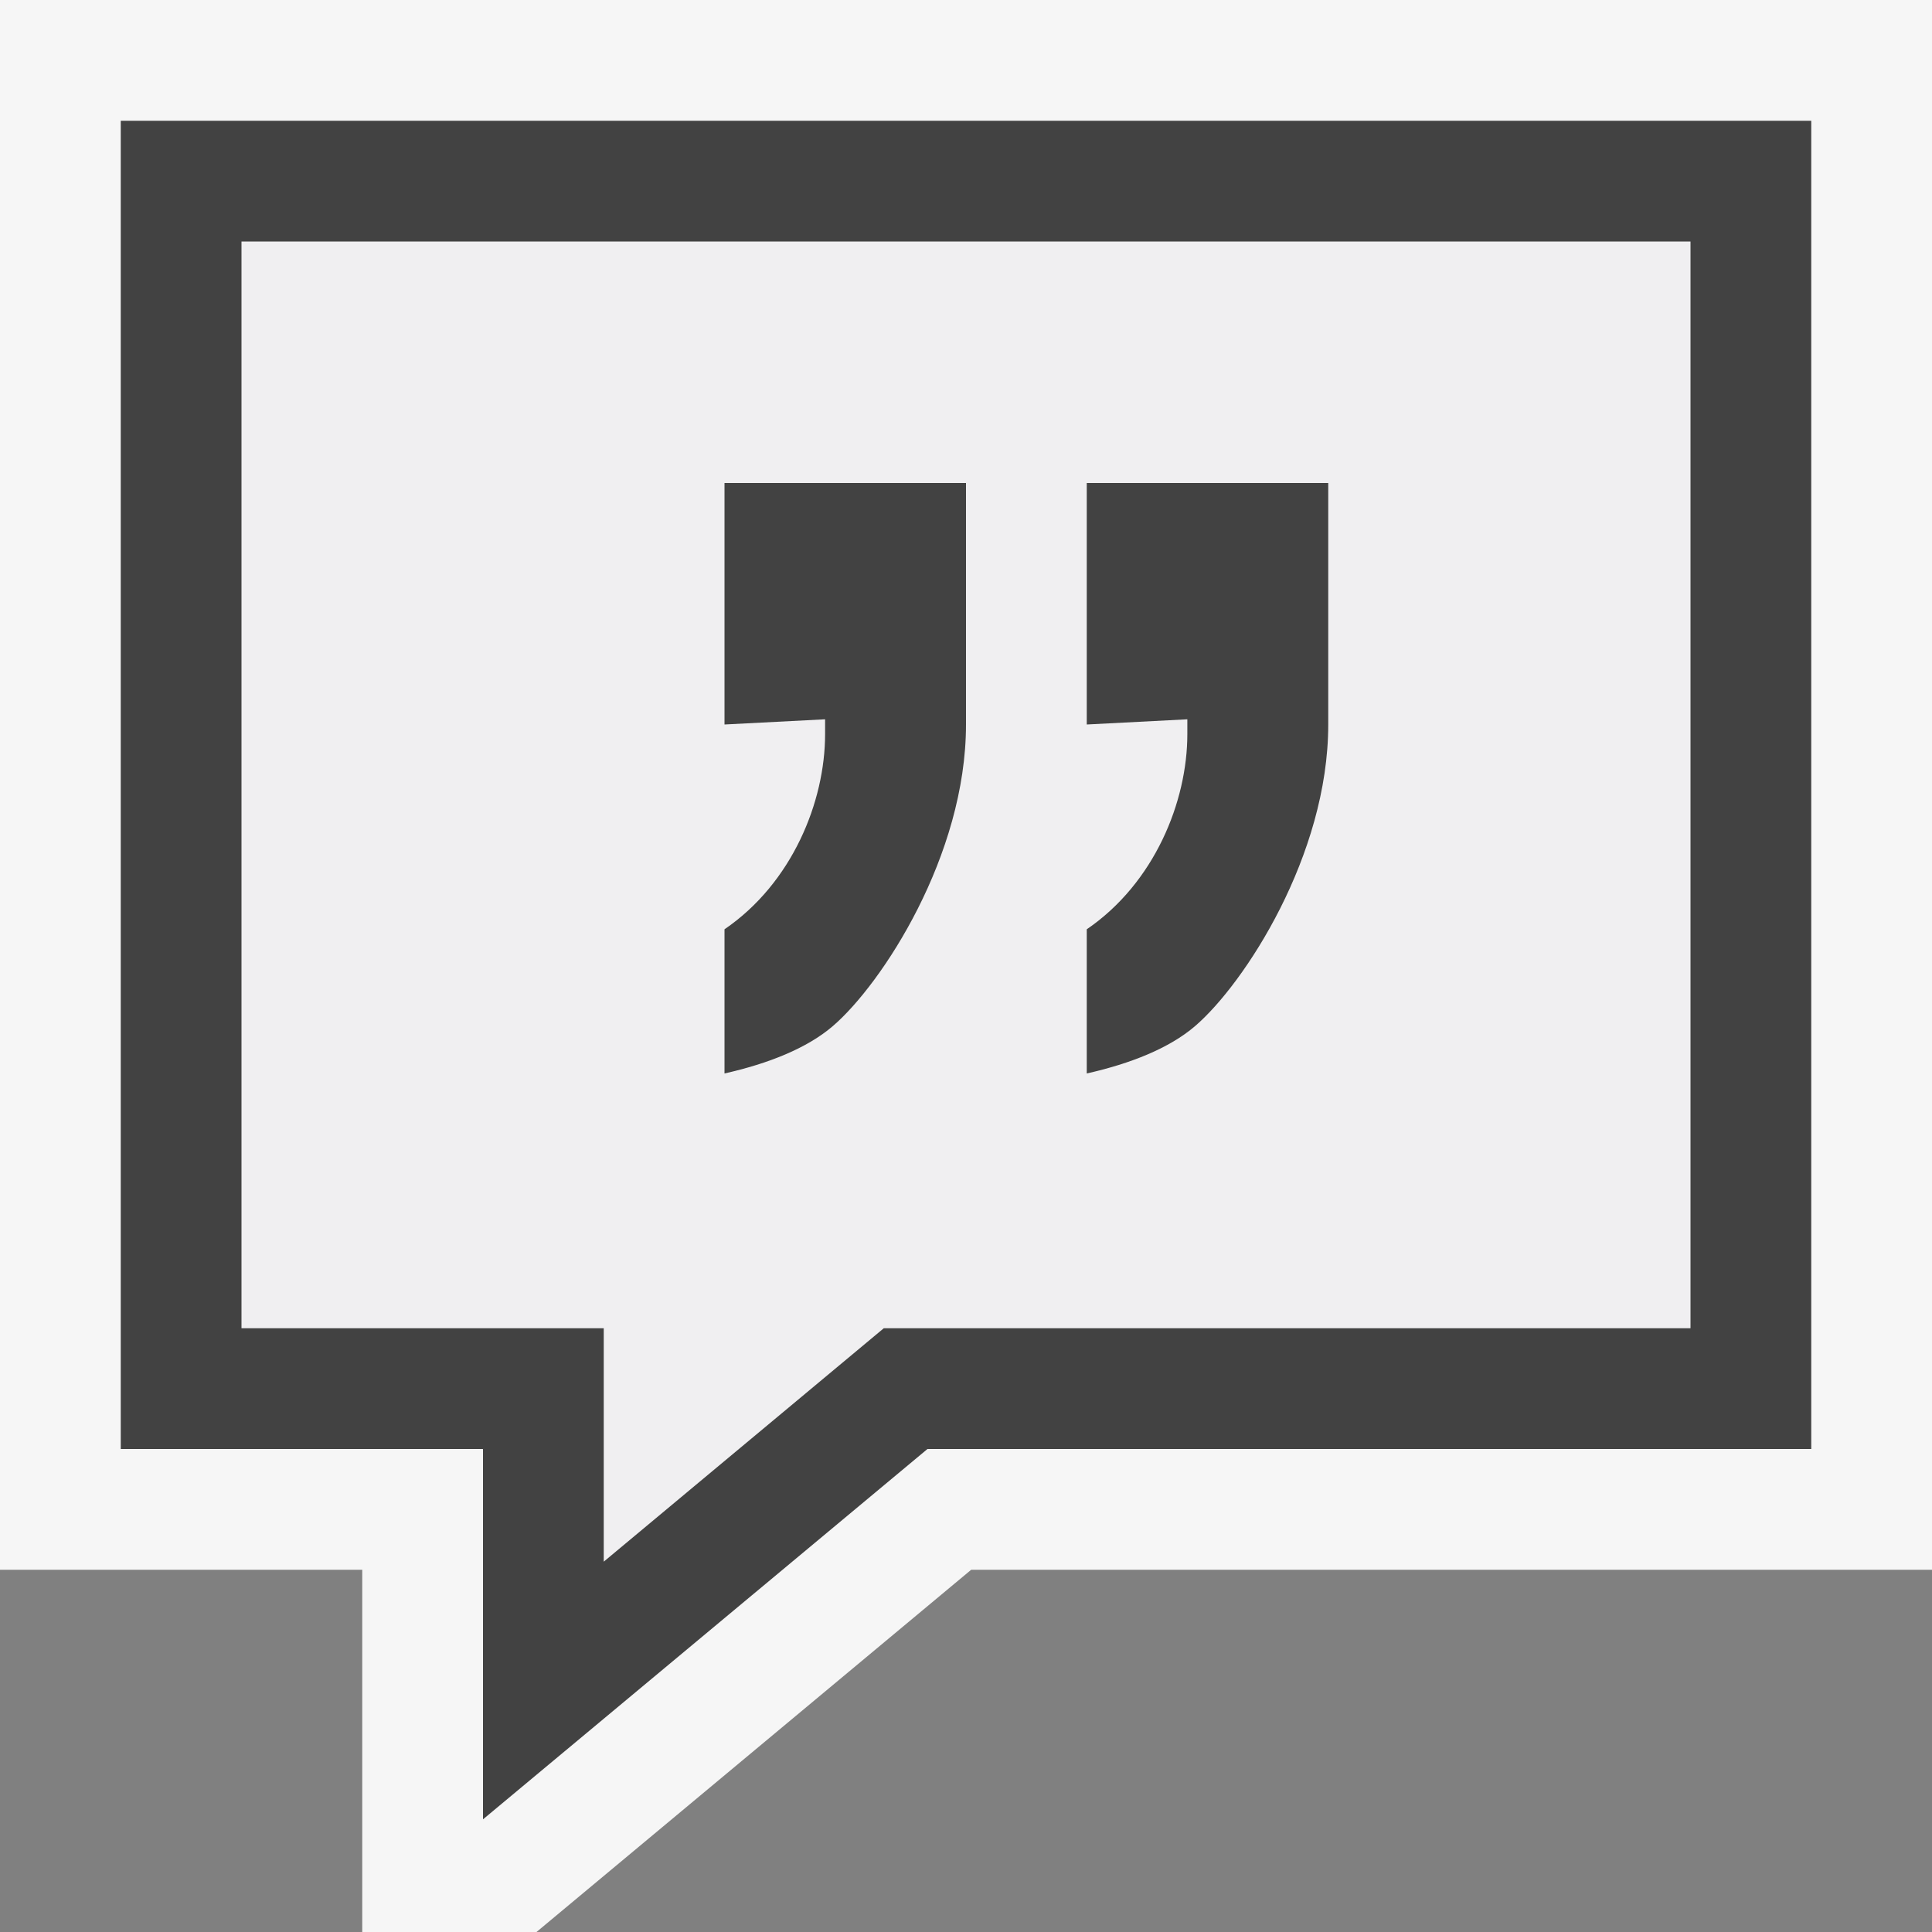 <svg xmlns="http://www.w3.org/2000/svg" viewBox="0 0 16 16"><rect x="0" y="0" width="16" height="16" fill="#808080" stroke="none"/><style>.icon-canvas-transparent{opacity:0;fill:#f6f6f6}.icon-vs-out{fill:#f6f6f6}.icon-vs-bg{fill:#424242}.icon-vs-fg{fill:#f0eff1}</style><path class="icon-canvas-transparent" d="M16 16H0V0h16v16z" id="canvas"/><path class="icon-vs-out" d="M0 0v13h3v3h1.443l3.6-3H16V0H0z" id="outline"/><path class="icon-vs-fg" d="M2 2v9h3v1.933L7.319 11H14V2H2zm6 4c0 1.085-.696 2.148-1.102 2.497-.215.185-.538.312-.898.393V7.696c.561-.383.833-1.058.833-1.616v-.123L6 6V4h2v2zm3 0c0 1.085-.696 2.148-1.102 2.497-.215.185-.538.312-.898.393V7.696c.561-.383.833-1.058.833-1.616v-.123L9 6V4h2v2z" id="iconFg"/><g id="iconBg"><path class="icon-vs-bg" d="M4 15.067V12H1V1h14v11H7.681L4 15.067zM2 11h3v1.933L7.319 11H14V2H2v9zm7-7h2v2c0 1.085-.696 2.148-1.102 2.497-.215.185-.538.312-.898.393V7.696c.561-.383.833-1.058.833-1.616v-.123L9 6V4zM6 4h2v2c0 1.085-.696 2.148-1.102 2.497-.215.185-.538.312-.898.393V7.696c.561-.383.833-1.058.833-1.616v-.123L6 6V4z"/></g></svg>